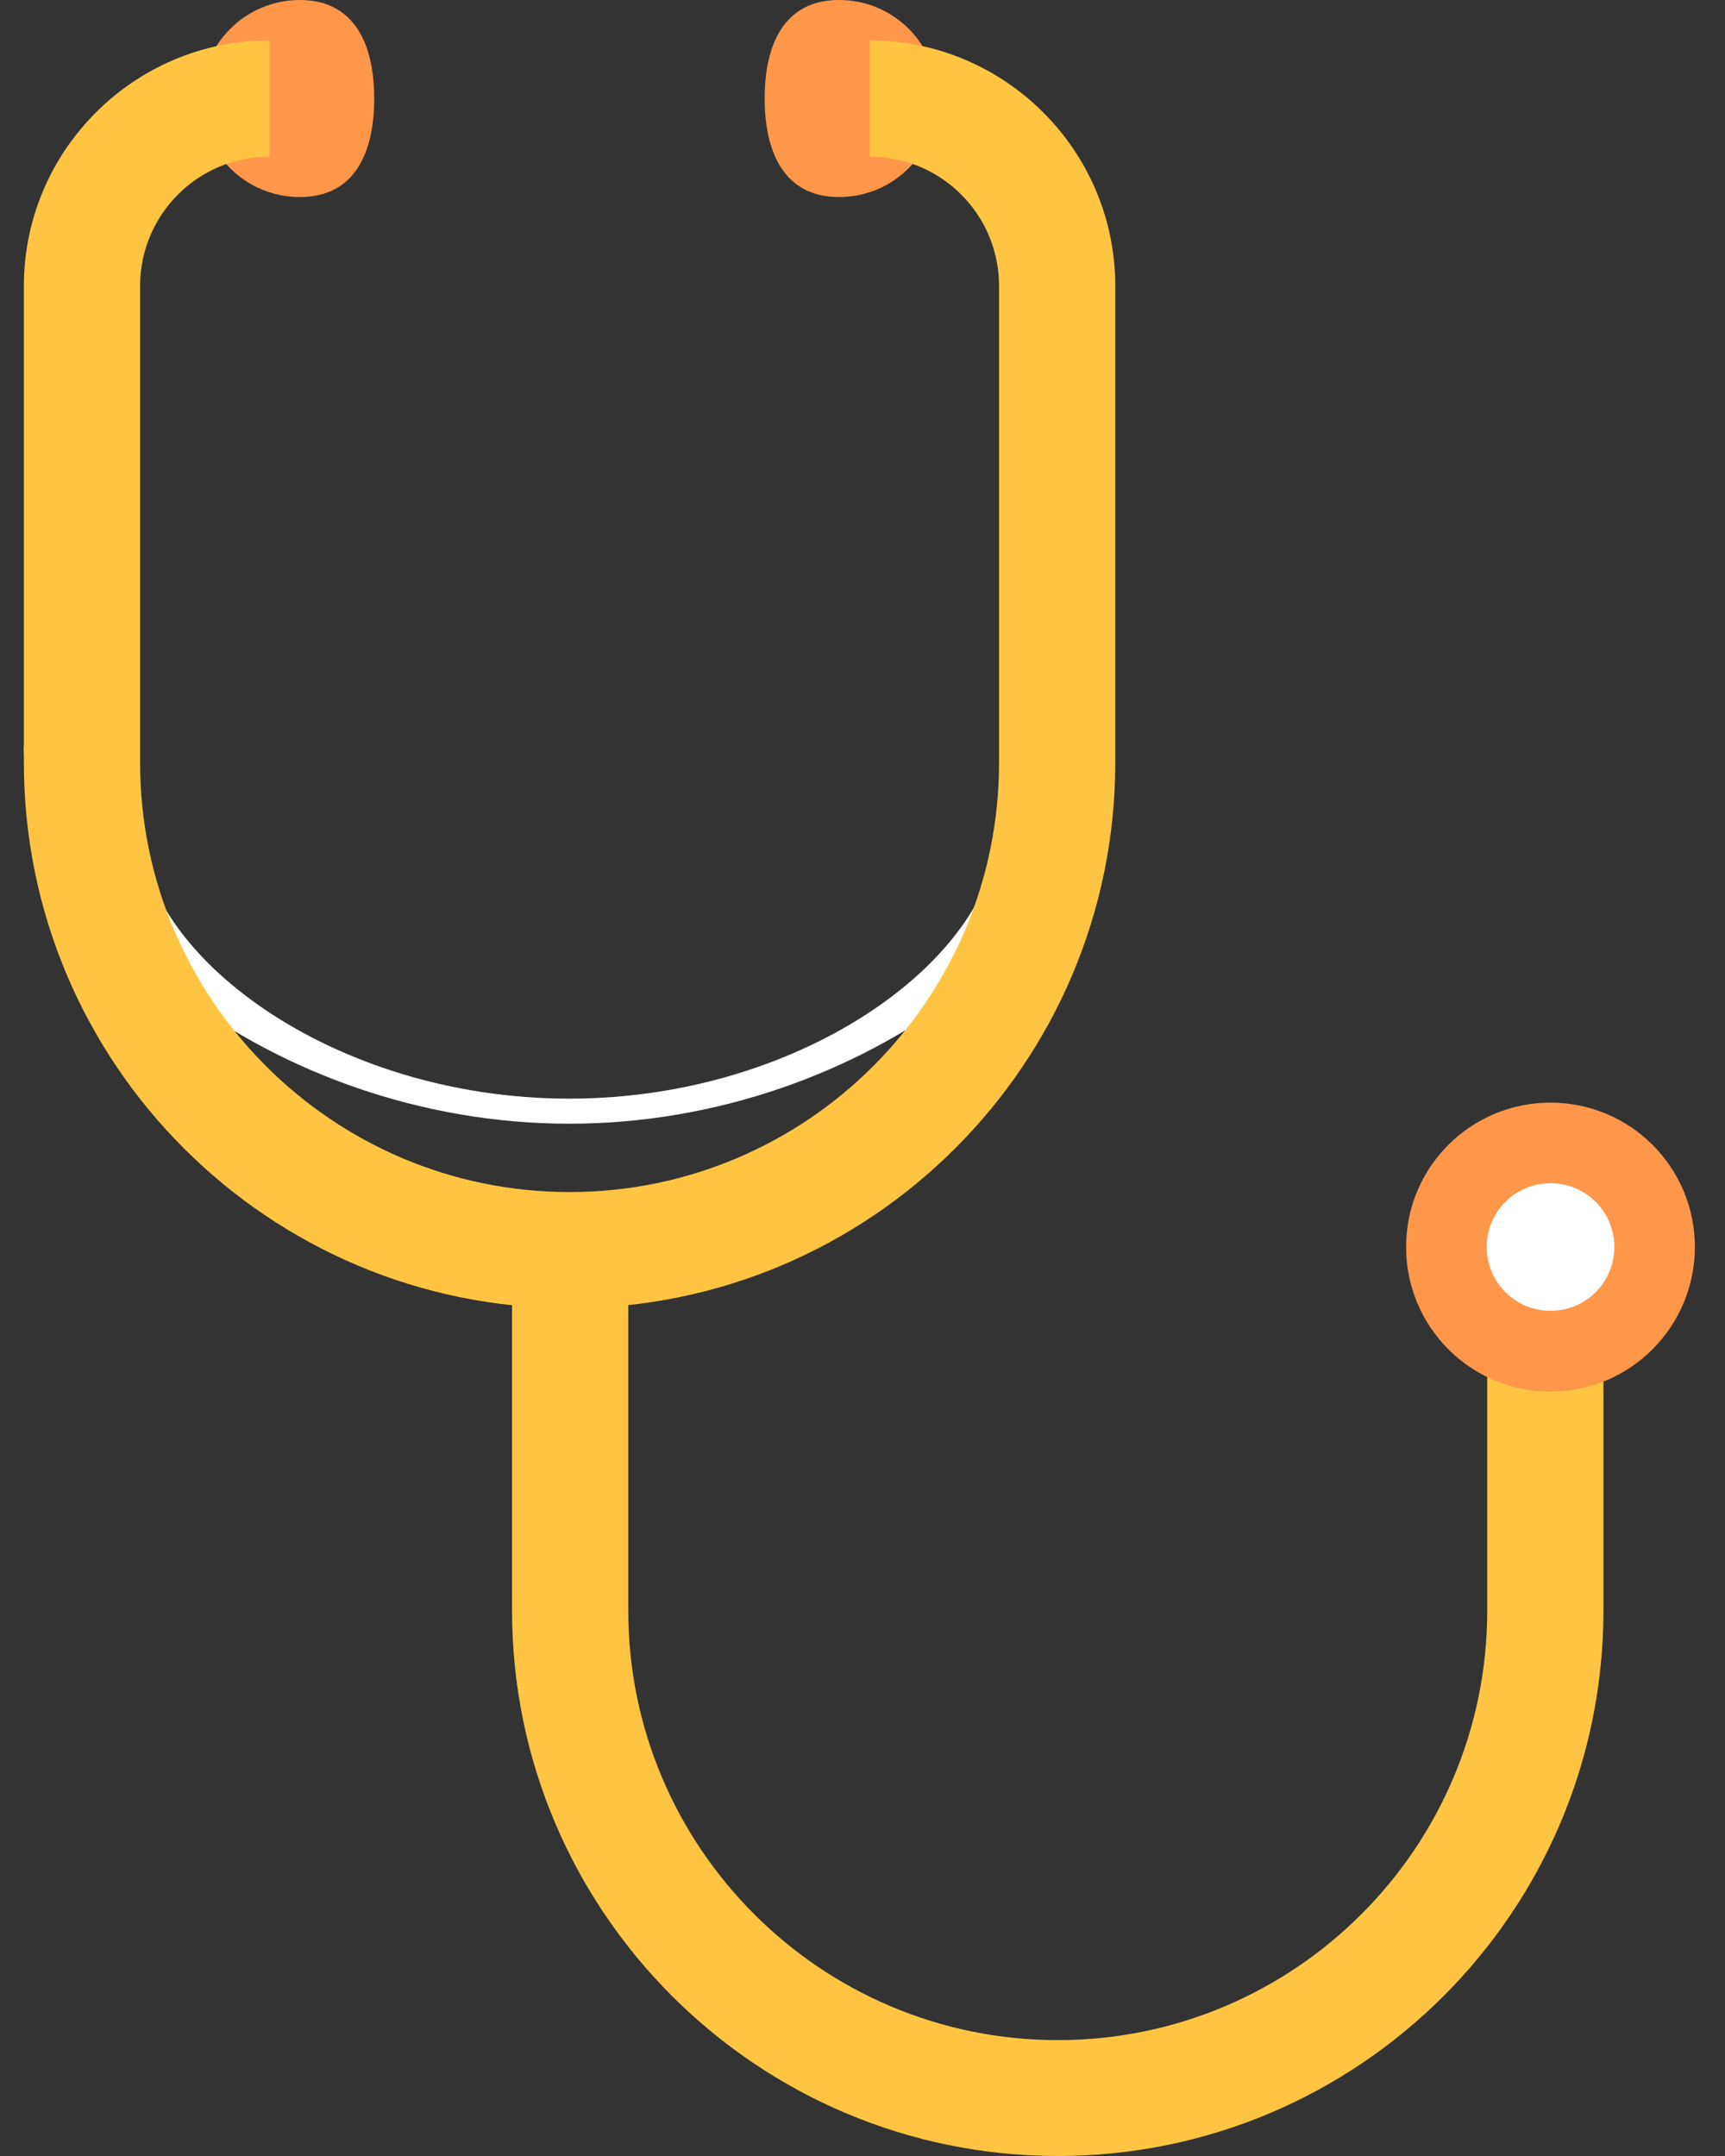 <svg width="32" height="40" viewBox="0 0 32 40" fill="none" xmlns="http://www.w3.org/2000/svg">
	<rect x="0" y="0" width="32" height="40" fill="#333333" stroke="none"/>
	<g clip-path="url(#clip0_1395_42918)">
		<path
			d="M6.942 1.828C6.942 2.837 6.578 3.656 5.563 3.656C4.549 3.656 3.735 2.837 3.735 1.828C3.735 0.818 4.554 -0 5.563 -0C6.572 -0 6.942 0.818 6.942 1.828Z"
			fill="#FF974A" />
		<path
			d="M14.185 1.828C14.185 0.818 14.55 -0 15.565 -0C16.579 -0 17.392 0.818 17.392 1.828C17.392 2.837 16.574 3.656 15.565 3.656C14.555 3.656 14.185 2.837 14.185 1.828Z"
			fill="#FF974A" />
		<path
			d="M18.528 15.29C18.528 17.699 14.951 20.383 10.561 20.383C6.17 20.383 2.594 17.704 2.594 15.29L0.443 13.853C0.443 16.917 4.982 20.848 10.561 20.848C16.14 20.848 20.678 16.917 20.678 13.853L18.523 15.29H18.528Z"
			fill="white" />
		<path
			d="M10.561 24.271C4.982 24.271 0.443 19.733 0.443 14.149V5.304C0.443 2.795 2.488 0.75 4.998 0.75V2.906C3.671 2.906 2.599 3.983 2.599 5.304V14.149C2.599 18.539 6.17 22.116 10.566 22.116C14.962 22.116 18.533 18.544 18.533 14.149V5.304C18.533 3.978 17.456 2.906 16.135 2.906V0.75C18.644 0.75 20.689 2.795 20.689 5.304V14.149C20.689 19.728 16.151 24.271 10.572 24.271H10.561Z"
			fill="#FFC542" />
		<path
			d="M19.622 40C14.043 40 9.499 35.462 9.499 29.883V23.194H11.655V29.883C11.655 34.273 15.226 37.85 19.622 37.85C24.018 37.85 27.589 34.278 27.589 29.883V23.194H29.745V29.883C29.745 35.462 25.206 40 19.627 40H19.622Z"
			fill="#FFC542" />
		<path
			d="M31.441 23.135C31.441 24.615 30.242 25.819 28.763 25.819C27.283 25.819 26.084 24.62 26.084 23.135C26.084 21.651 27.283 20.457 28.763 20.457C30.242 20.457 31.441 21.656 31.441 23.135Z"
			fill="#FF974A" />
		<path
			d="M29.947 23.135C29.947 23.791 29.419 24.319 28.764 24.319C28.108 24.319 27.58 23.791 27.58 23.135C27.58 22.48 28.108 21.952 28.764 21.952C29.419 21.952 29.947 22.48 29.947 23.135Z"
			fill="white" />
	</g>
	<defs>
		<clipPath id="clip0_1395_42918">
			<rect width="30.997" height="40" fill="white" transform="translate(0.443 -0)" />
		</clipPath>
	</defs>
</svg>
